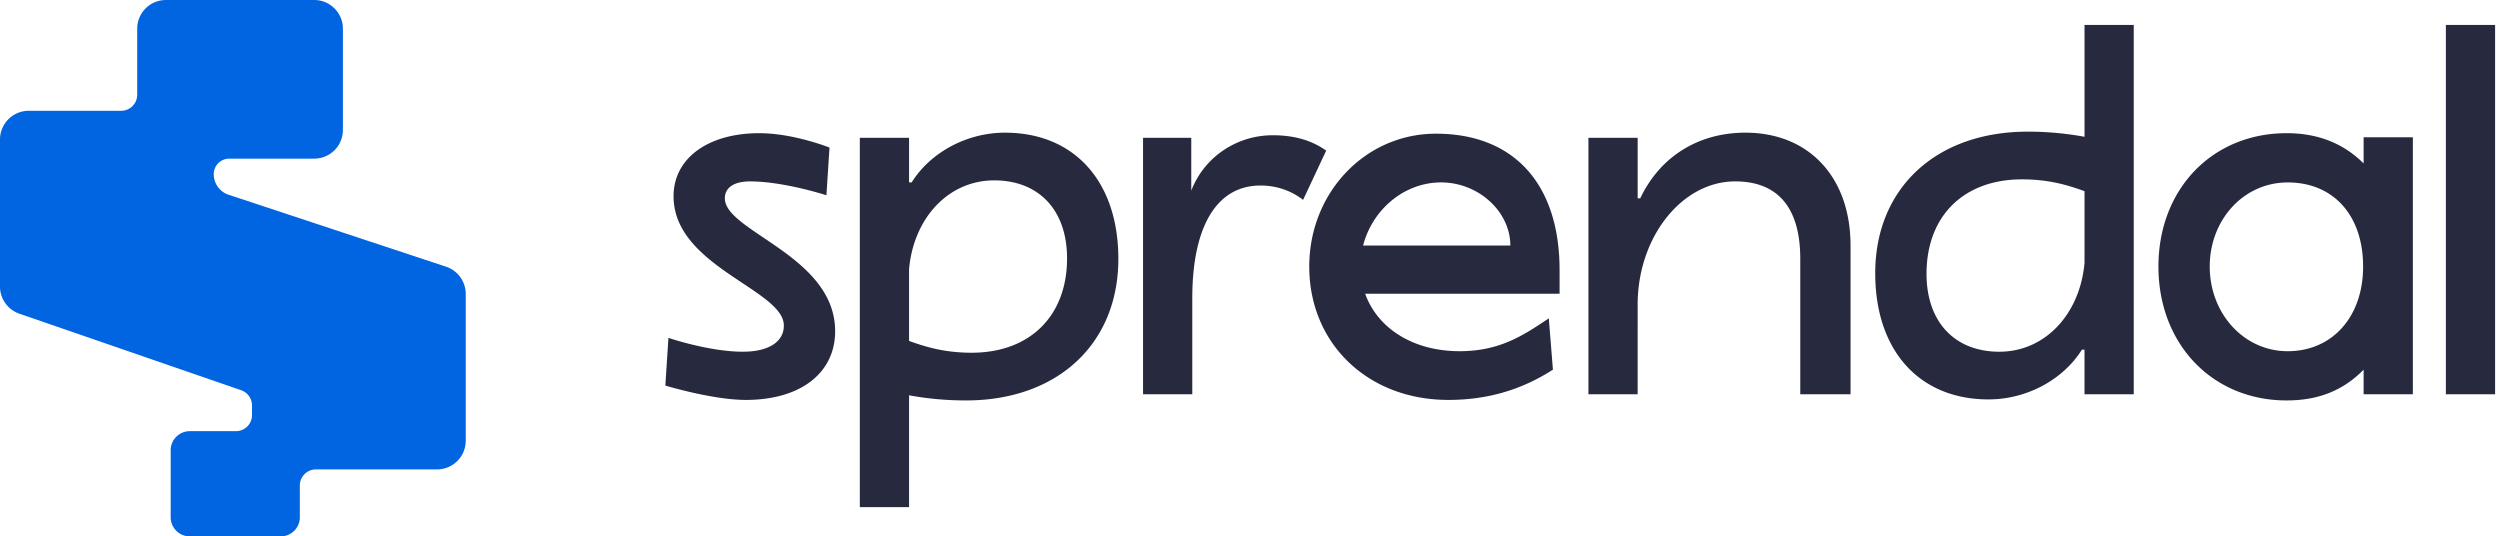 <svg xmlns="http://www.w3.org/2000/svg" width="261" height="56"><style>@media (prefers-color-scheme:dark){.a{fill:#fff}}</style><path class="a" fill="#272A3F" fill-rule="nonzero" d="M77.871 41.752c5.677 0 9.318-2.785 9.318-7.176 0-7.872-11.514-10.39-11.514-13.87 0-1.125.964-1.767 2.625-1.767 3.534 0 7.979 1.446 7.979 1.446l.321-4.98s-3.748-1.5-7.336-1.5c-5.356 0-8.944 2.624-8.944 6.587 0 7.336 11.514 9.746 11.514 13.495 0 1.714-1.607 2.731-4.284 2.731-3.535 0-7.765-1.446-7.765-1.446l-.322 4.98.01.004c.249.075 5.009 1.496 8.398 1.496m17.036 11.193V41.27c2.035.375 4.016.536 5.944.536 9.533 0 15.905-5.891 15.905-14.78 0-8.087-4.605-13.175-11.835-13.175-3.963 0-7.765 2.035-9.746 5.195h-.268v-4.66h-5.141v38.559zm6.533-16.12c-2.999 0-5.034-.696-6.533-1.231v-7.498c.482-5.355 4.123-9.265 8.89-9.265 4.659 0 7.604 3.107 7.604 8.14 0 6.052-3.91 9.854-9.96 9.854m23.034 4.338V31.15c0-7.551 2.57-11.782 7.122-11.782 1.66 0 3.214.536 4.445 1.5l2.41-5.142c-1.5-1.07-3.32-1.606-5.57-1.606-3.802 0-7.175 2.303-8.514 5.784v-5.516h-5.034v26.776zm26.725.59c4.016 0 7.604-1.018 10.925-3.16l-.429-5.356-.137.09-.274.183c-2.38 1.575-4.806 3.155-8.907 3.155-4.873 0-8.568-2.41-9.854-5.998h20.297v-2.464c0-8.997-4.766-14.245-12.906-14.245-7.39 0-13.228 6.159-13.228 13.87 0 8.033 6.105 13.924 14.513 13.924m6.48-16.12h-15.37c.964-3.749 4.284-6.587 8.14-6.587 3.91 0 7.23 3.052 7.23 6.587m13.292 15.53V31.79c0-7.015 4.606-12.852 10.176-12.852 4.498 0 6.8 2.784 6.8 8.086v14.138h5.249v-15.53c0-7.123-4.338-11.782-10.978-11.782-4.874 0-8.89 2.463-10.979 6.855h-.268v-6.32h-5.14v26.777zm36.637.536c3.962 0 7.765-2.035 9.746-5.195h.268v4.66h5.141V2.603h-5.141V14.28a32.7 32.7 0 0 0-5.944-.535c-9.533 0-15.906 5.89-15.906 14.78 0 8.087 4.606 13.175 11.836 13.175m1.124-4.98c-4.659 0-7.604-3.107-7.604-8.14 0-6.052 3.909-9.855 9.96-9.855 3 0 5.034.697 6.534 1.232v7.498c-.482 5.355-4.124 9.264-8.89 9.264m29.996 5.087c3.266 0 5.89-1.018 8.033-3.213v2.57h5.14v-26.83h-5.14v2.731c-2.089-2.088-4.767-3.16-8.033-3.16-7.766 0-13.389 5.838-13.389 13.924 0 8.087 5.623 13.978 13.389 13.978m.107-5.141c-4.606 0-8.14-3.963-8.14-8.837s3.534-8.782 8.14-8.782c4.766 0 7.872 3.427 7.872 8.782 0 5.249-3.213 8.837-7.872 8.837m21.652 4.498V2.605h-5.14v38.558z"/><path fill="#0164E0" d="M32.803 0a2.997 2.997 0 0 1 2.996 2.997v10.568a2.997 2.997 0 0 1-2.996 2.997h-8.87a1.62 1.62 0 0 0-1.619 1.62c0 .968.616 1.83 1.532 2.145L46.6 27.854a3 3 0 0 1 2.023 2.834V46.01a2.997 2.997 0 0 1-2.996 2.997H32.98c-.898 0-1.631.705-1.675 1.592l-.002.084v3.318A2 2 0 0 1 29.307 56h-9.49a2 2 0 0 1-1.998-1.998V47.01c0-1.103.895-1.998 1.998-1.998h4.816c.926 0 1.677-.75 1.677-1.676v-1.01c0-.708-.445-1.34-1.112-1.578l-23.211-8.01A3 3 0 0 1 0 29.917V14.564a2.997 2.997 0 0 1 2.997-2.997h9.65c.926 0 1.676-.75 1.676-1.676V2.997A2.997 2.997 0 0 1 17.32 0z"/></svg>